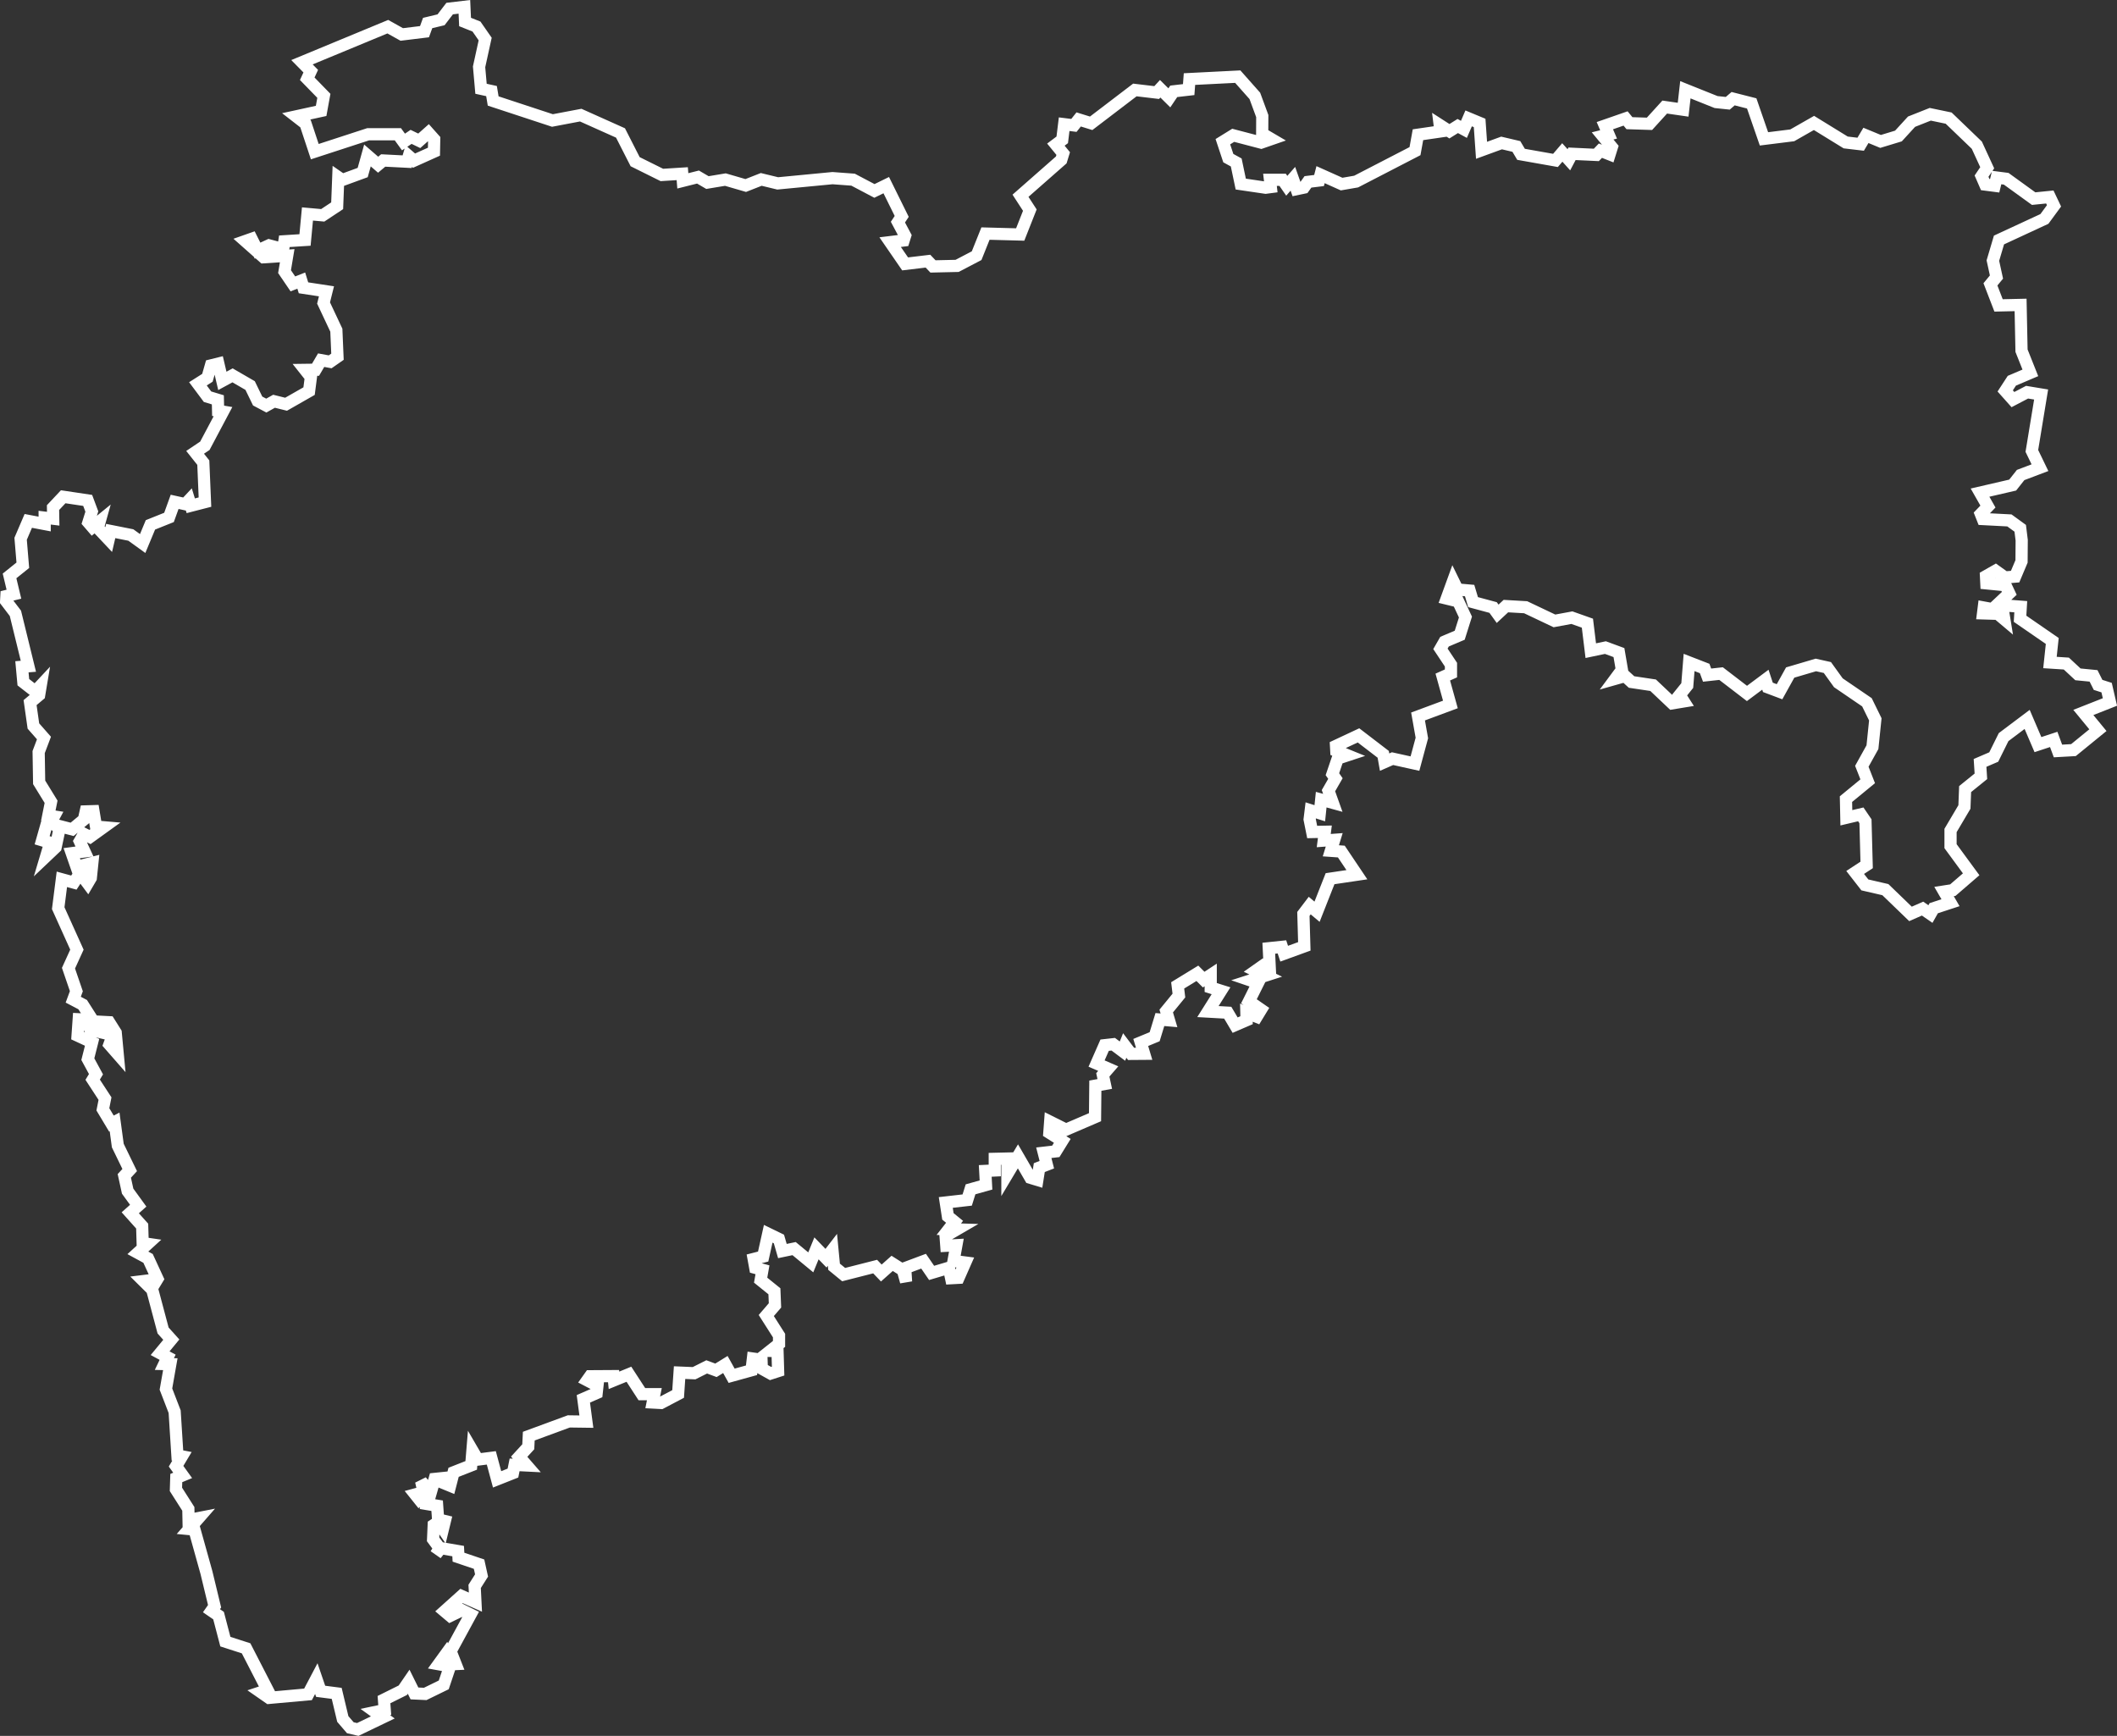 <svg xmlns="http://www.w3.org/2000/svg" width="173.618" height="142.357" viewBox="0 0 173.618 142.357">
  <rect x="0" y="0" width="173.618" height="142.357" fill="#333333" stroke="none"/>
  <g id="Group_1" data-name="Group 1" transform="translate(-389.491 -308.44)">
    <g id="maharastra" transform="translate(296.481 -153.832)">
      <path id="Path_1" data-name="Path 1" d="M124.815,464.46l1.144.638,1.865-.228.258-.711,1.1-.264.705-.92,1.208-.143.055,1.243.937.374.713,1.025-.5,2.278.159,1.8.861.188.136.813,4.861,1.6,2.319-.44,3.263,1.462,1.2,2.356,2.193,1.089,1.67-.106.047.59,1.245-.313.775.453L152.5,477l1.669.485,1.272-.5,1.35.327,4.494-.431,1.688.126,1.751.923.969-.475,1.267,2.564-.31.47.592,1.112-.123.392-1.107.136,1.228,1.785,1.874-.224.411.432,1.98-.045,1.6-.837.726-1.813,2.847.076.79-2-.765-1.177,3.342-2.938.16-.522-.6-.733.521-.392.157-1.284.8.1.39-.491,1.025.318,3.584-2.734,1.789.213.287-.311.752.745.36-.535,1.226-.142.064-.863,3.961-.2,1.4,1.578.61,1.656-.007,1.442.756.444-.84.291-2.292-.6-.849.525.447,1.346.649.357.371,1.771,2.039.3.426-.056-.068-.594H198.2l.34.489.5-.572.3.85.6-.126.336-.47.911-.112.124-.481,1.727.773,1.191-.206,4.827-2.495.243-1.347,1.849-.269-.065-.528.795.512.684-.428.506.274.388-.9.9.374.157,2.243,1.643-.6,1.213.285.384.645,2.824.5.559-.653.539.6.26-.491,1.993.093.333-.349.755.3.184-.589-.758-.921.49-.122-.306-.718,1.7-.591.316.387,1.644.052,1.25-1.374,1.509.218.184-1.637,2.519,1.009.957.1.441-.378,1.523.388,1.006,2.908,2.32-.29,1.782-1.016,2.6,1.6,1.229.145.431-.724,1.2.495,1.466-.445,1.075-1.174,1.534-.608,1.508.314,2.311,2.221.852,1.851-.465.688.3.69.775.1.166-.676.779.1,2.253,1.629,1.327-.134h0l.344.726-.788,1.074-3.726,1.727-.5,1.689.294,1.349-.494.6.666,1.727,1.806-.04.077,3.753.724,1.818-1.518.646-.544.835.634.711,1.16-.607,1.151.19-.76,4.627.665,1.375-1.585.6-.653.826-2.677.619.649,1.142-.585.608.164.416,2.181.113.887.645.121.978-.013,1.739-.527,1.247-.835.068-.77-.551-.783.446.029.588,1.57.155.311.667-1.378,1.294-.714-.132-.06.479,1.209.037.537.453-.187-1.156,1.534.119-.058.988,2.641,1.821-.188,1.767,1.342.086.951.885,1.281.125.372.739.7.224.272,1.178-2.18.86,1.194,1.452-2.005,1.635-1.27.071-.349-.947-1.293.426-.886-2.067-1.931,1.452-.808,1.632-1.124.483.07,1.1-1.294,1.046-.057,1.468-1.139,1.927v1.288l1.692,2.306-1.506,1.3-.72.112.531.918h0l-1.374.45-.271.48-.646-.447-.99.435-2.061-1.99-1.682-.388-.795-1.021.942-.617L246,529.622l-.385-.565-1.183.28-.032-1.53,1.783-1.464-.482-1.229.871-1.567.235-2.282-.687-1.4-2.344-1.6-.9-1.25-.944-.211-2.106.621L238.952,519l-.954-.359-.206-.628-1.512,1.127-2.123-1.628-1.146.126-.2-.544-1.276-.495-.151,1.893-.624.776.337.527-.945.156-1.568-1.485-1.769-.264-.534-.488-.8.226.544-.734-.243-1.417-1.11-.409-1.2.252-.276-2.255-1.272-.451-1.432.265-2.361-1.121-1.62-.093-.677.631-.371-.514-1.644-.443-.283-.947-1-.088-.35-.715-.531,1.459.939.229.6,1.286-.47,1.491-1.245.528-.337.587.864,1.3v.716l-.671.3.624,2.247-2.653.985.313,1.765-.567,2.1-1.838-.406-.651.286-.113-.641-2.027-1.553-1.843.863.022.4.917.372-.8.264-.436,1.284.248.357-.572.993.357,1-.952-.262-.115,1.115-.743-.236-.09.737.208,1.038,1.042-.021-.093.725.859-.063-.277.9.86.061,1.276,1.9-2.2.326-1.068,2.71-.6-.505-.519.684.076,2.661-1.652.6-.183-.559-1.079.112.079,1.609-.513-.21-.635.447.817.394-1.241.4.613.209-.748,1.5.993.687-.355.583h0l-.847-.337.015.62-.938.405-.607-1.021-1.624-.091,1.074-1.707-.845-.267v-1.03l-.577.381-.517-.516-1.616.99.1.835-1.039,1.269.226.762-.746-.064-.43,1.409-1.14.471.279.928-1.072.008-.52-.688-.186.462-.755-.565-.707.079-.661,1.505.957.416-.445.512.16.746-.773.141-.026,2.584-2.379,1.023-1.3-.649-.067.9,1.061.668-.532.861-.985.113.249.98-.617.239-.159,1.007-.573-.173-1.02-1.757-.863,1.444v-1.264l-1.038.024v.954l-.781.037.062,1.154-1.268.355-.273.878-1.758.2.175,1.141.546.444-.474.607.661.019-.926.539.06.8.827-.046-.234,1.294.964.125-.552,1.254-.61.033-.181-.857-1.418.423-.659-.962-1.508.564.072,1.124-.264-.953-.877-.555-.889.791-.506-.528-2.583.658-.785-.644-.134-1.388-.529.687-.779-.808-.469,1.149-1.367-1.128-.96.2-.285-.989-.878-.427-.414,1.868-.78.2.131.722.592.163-.15.851,1.129.912.047,1.157-.714.831L156.9,571.8v.682l-.725.575.6.015.049,1.642-.619.2-.719-.4-.024-.729-.706-.1-.114.96-1.629.451-.515-.923-.772.476-.759-.281-1.035.519-1.19-.049-.119,1.752-1.4.737-.684-.037.135-.685H145.65l-1.062-1.634-1.225.5-.034-.346-1.924.012-.238.335.842.44-.066.6-1.091.477.248,1.869-1.441-.019-3.282,1.208-.043.874-.746.813.625.719-1-.05-.135.673-1.3.516-.474-1.763-1.118.143-.432-.741-.1,1.215-1.444.567-.284,1.1-.572-.235.063-.4-.758.078-.32,1.115-.79-.922.2.894-.683.185.327.409.652-.577-.075.946.891.148.079,1.121.554.134-.156.641-.389-.562-.369.247-.051,1.174.538.729-.312.508.407-.516,1.422.244.027.5,1.688.572.205.928-.567.893L132,593.66l-1.141-.505-1.391,1.249.458.386.968-.468.711.351-1.641,3.016.412,1.051-.379.018-.4-.861-.62.855.938.171-.512,1.523-1.521.743-.881-.041-.476-.961-.48.7-1.544.767.063.854-.776.163.617.444h0l-2.054.987-.611-.142-.616-.717-.5-2.1-1.317-.17-.355-1.04-.68,1.291-3.2.289h0l-.663-.461.546-.18-1.762-3.424-1.7-.548-.558-2.134-.582-.4.256-.367-.669-2.767-.983-3.523-.436-.042.785-.9-.831.163-.018-.916-1.018-1.6.029-.929.523-.217-.541-.753.483-.809-.372-.072-.227-3.591-.715-1.854.36-2.042-.488-.012.267-.557-.616-.332.918-1.112-.674-.75-.89-3.346-.715-.708.687-.085.116.466.343-.563-.773-1.677-.837-.454.808-.739-.413-.061-.041-1.394-.977-1.092.652-.581-.867-1.194-.273-1.25.442-.479-.977-2.009-.262-1.937-.261.134-.7-1.167.174-.88-1.012-1.551.273-.45-.669-1.234.349-1.38-1.19-.553.093-1.339.61.03.354.834,1.832.432-.279.773.68.777-.163-1.745-.54-.858-1.291-.067-.878-1.376-.774-.407.256-.694-.646-1.889.692-1.519-1.535-3.4.3-2.368.983.269.512-.781.623.837.255-.434.128-1.24-1.3.33-.39-1.125,1.042-.141-.384-.836.343-.6.494.251,1.11-.8-.616-.053-.209-1.266-.634.019-.151.673-.965.8-.988-.257-.366,1.729-.773.733.331-1.112-.663-.2.477-1.682.25.19.244-.459-.465-.073.227-1.132-.978-1.59-.041-2.486.436-1.151-.866-.985-.273-1.919.744-.626.128-.767-.448.479-.977-.76-.116-1.264.529-.043-1.064-4.341-.761-1,.023-.418.616-.151-.358-1.5,1.088-.874-.18-2.172.628-1.465h0l1.344.256v-.521l.7.085-.015-.912.835-.888,2.008.3h0l.34.91-.282.9.335.389.591-.481-.152.544.892.946.164-.7,1.651.328.97.7.637-1.531h0l1.523-.61.462-1.278.873.193.309-.33.141.459,1.164-.3-.136-3.236-.672-.846.8-.537,1.486-2.8-.4-.068-.021-.9-.847-.256-.788-1.056.779-.495.288-1.014.605-.15.331,1.418.836-.454,1.442.835.617,1.269.71.376.634-.356.988.245,1.886-1.076.148-1.142-.475-.6.857-.011.46-.785.739.136.6-.418-.093-2.178-1.048-2.228.239-.959-1.885-.287-.182-.592-.688.271-.684-1.005.218-1.306-1.939.127-1.5-1.328.521-.183.486.969.94-.435,1.159.31.1-.644,1.694-.107.2-2.133,1.253.112,1.183-.784.091-2.343.332.23,1.671-.612.39-1.4.875.758.417-.347,1.961.1.135-.46.432.374,1.634-.735.019-1.016-.479-.538-.745.662-.67-.324-.624.421-.459-.634h-2.44l-4.375,1.426-.76-2.294-.772-.6,2.052-.448.225-1.236-1.364-1.4.288-.623-.721-.732Z" fill="rgba(0,0,0,0)" stroke="#fff" stroke-width="1"/>
    </g>
  </g>
</svg>
